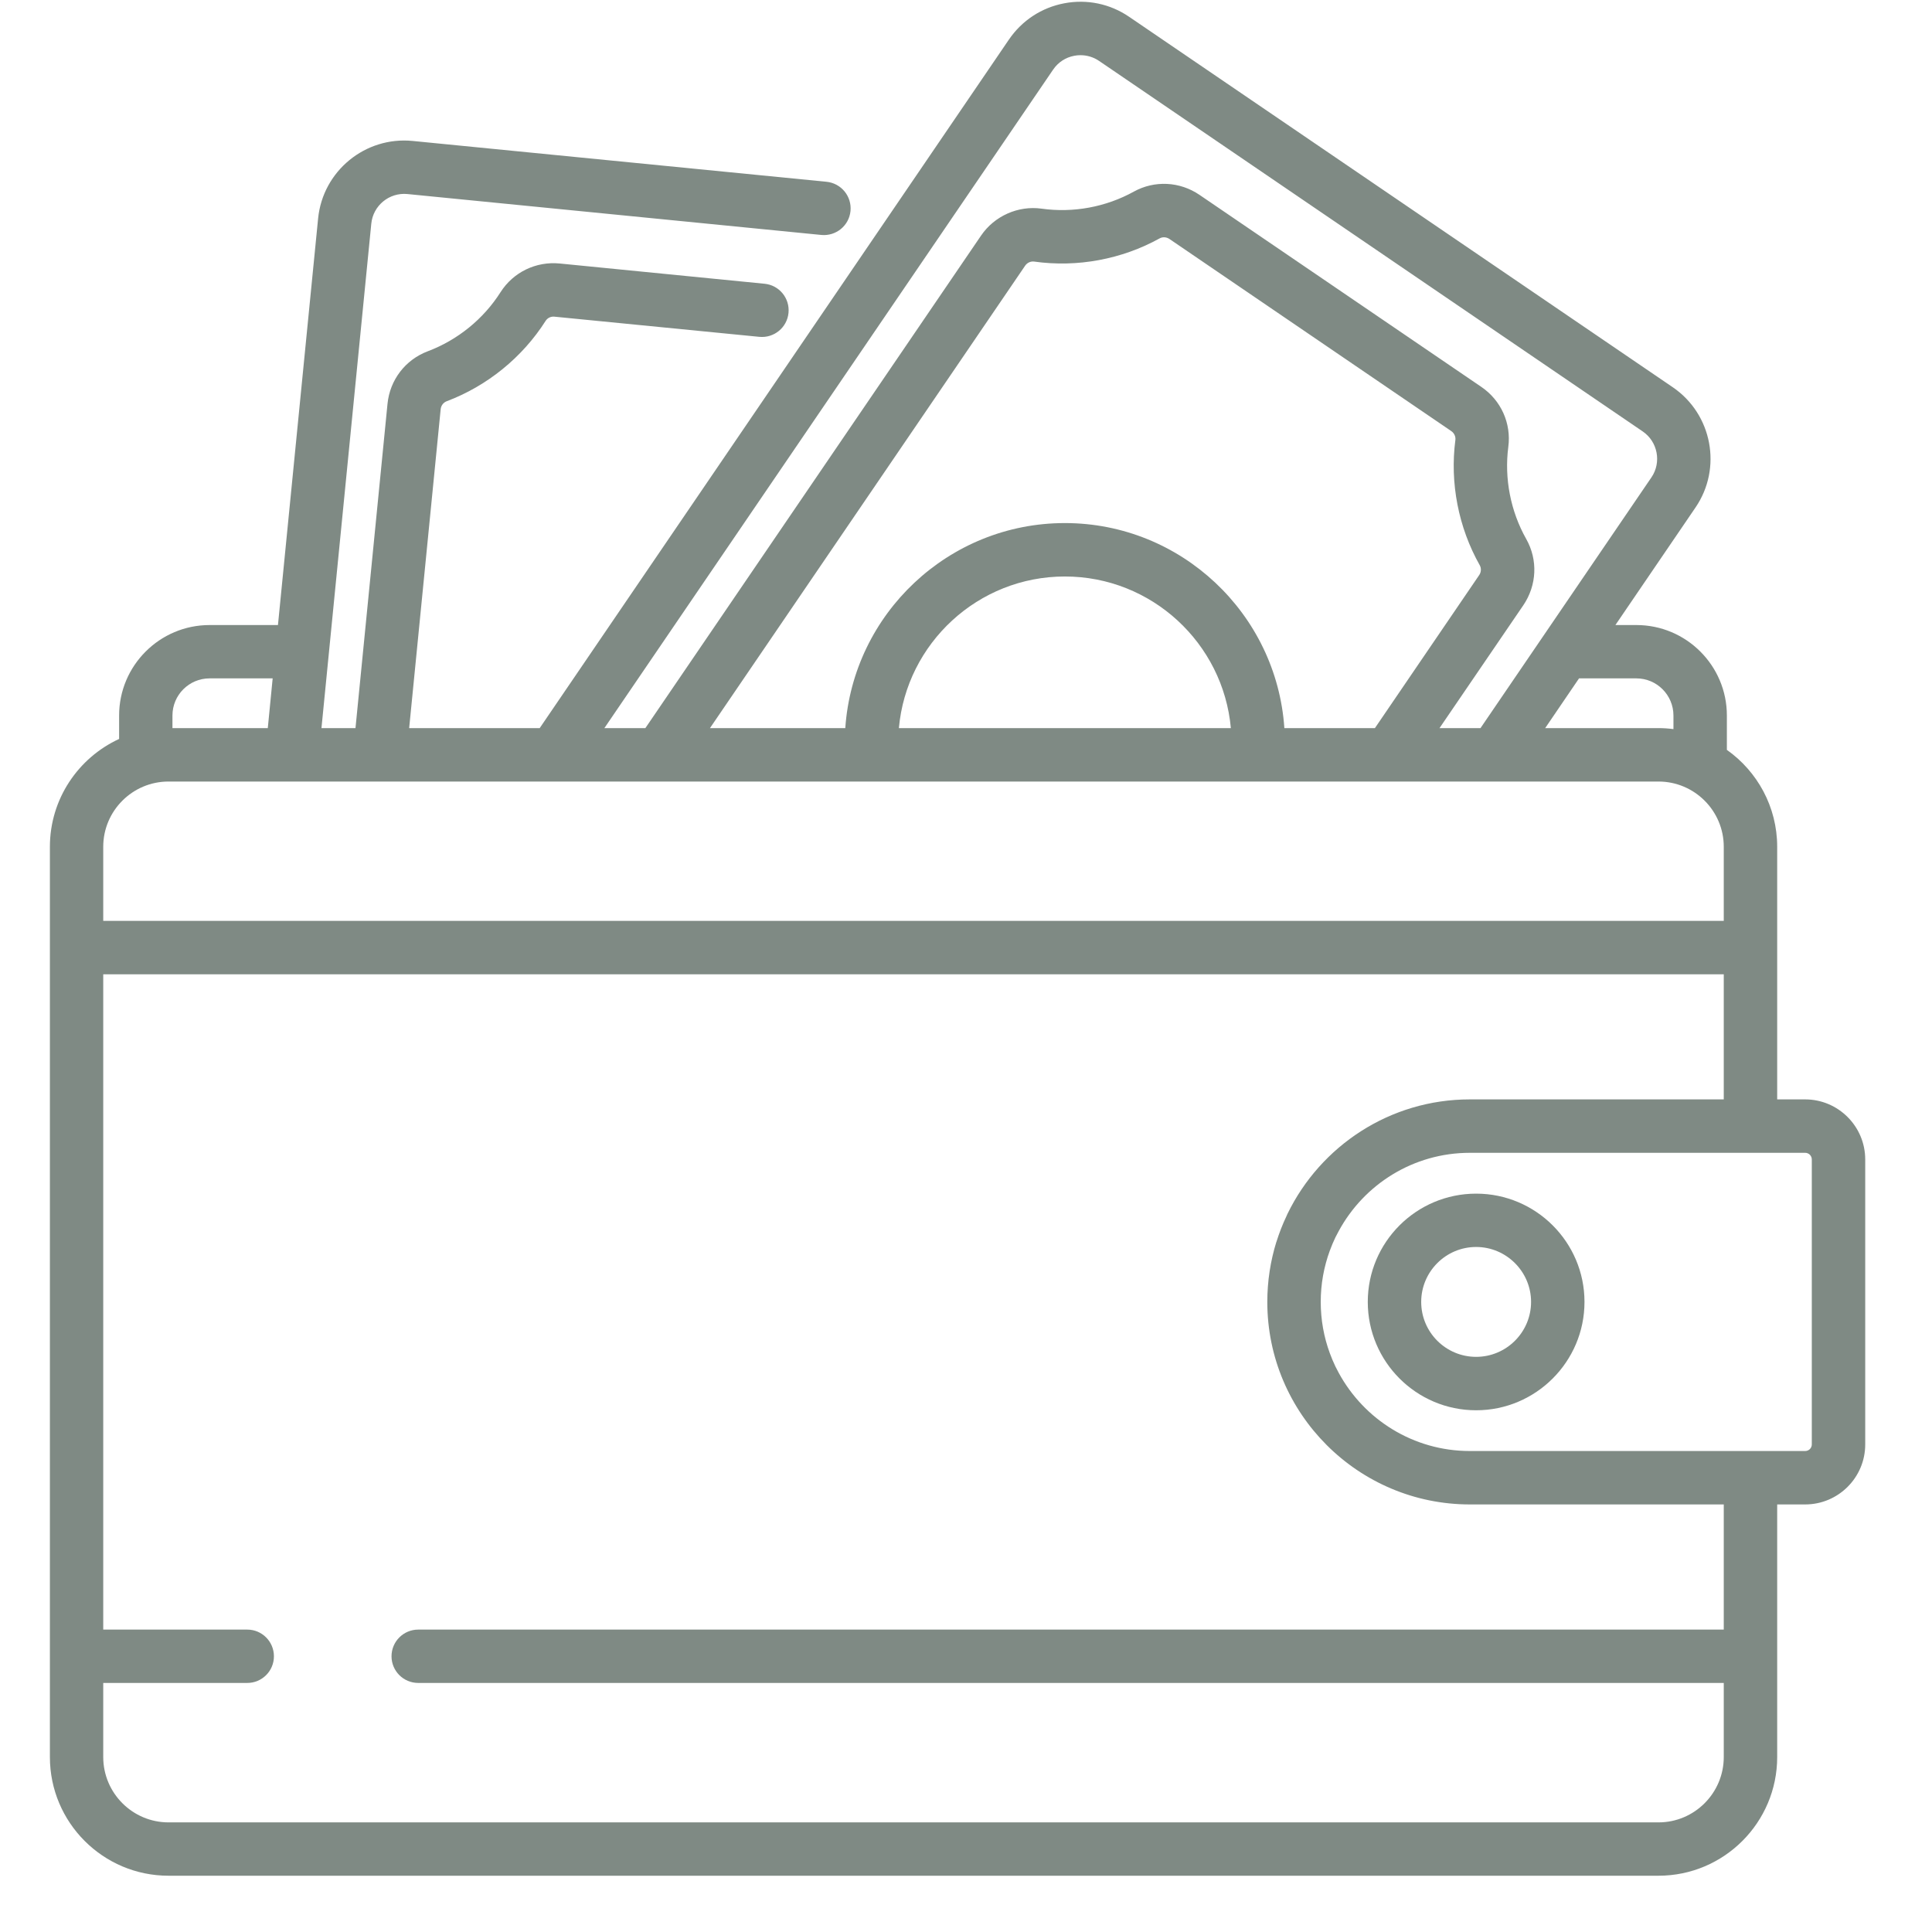 <svg width="23" height="23" viewBox="0 0 23 23" fill="none" xmlns="http://www.w3.org/2000/svg">
<path d="M21.49 13.088H21.157V10.081C21.157 9.605 20.92 9.183 20.558 8.927V8.518C20.558 7.924 20.075 7.441 19.481 7.441H19.231L20.185 6.041C20.505 5.572 20.383 4.93 19.914 4.61L13.442 0.2C13.215 0.045 12.941 -0.012 12.671 0.039C12.4 0.09 12.166 0.244 12.011 0.471L6.425 8.668H4.871L5.246 4.872C5.25 4.829 5.278 4.792 5.317 4.777C5.8 4.595 6.219 4.255 6.496 3.819C6.518 3.785 6.559 3.765 6.601 3.77L9.04 4.01C9.214 4.027 9.37 3.9 9.387 3.725C9.404 3.551 9.277 3.395 9.102 3.378L6.664 3.137C6.381 3.109 6.111 3.24 5.959 3.478C5.756 3.798 5.448 4.048 5.092 4.182C4.825 4.283 4.641 4.523 4.613 4.809L4.232 8.668H3.827L4.42 2.664C4.441 2.447 4.634 2.289 4.85 2.31L9.777 2.797C9.952 2.814 10.108 2.687 10.125 2.512C10.142 2.337 10.015 2.182 9.84 2.164L4.913 1.678C4.348 1.622 3.843 2.036 3.787 2.601L3.309 7.441H2.495C1.901 7.441 1.418 7.924 1.418 8.518V8.797C0.932 9.021 0.594 9.512 0.594 10.081V20.917C0.594 21.697 1.227 22.33 2.006 22.33H19.744C20.523 22.33 21.157 21.697 21.157 20.917V17.91H21.49C21.884 17.91 22.205 17.59 22.205 17.196V13.803C22.205 13.409 21.884 13.088 21.49 13.088ZM19.481 8.076C19.724 8.076 19.922 8.274 19.922 8.518V8.68C19.863 8.672 19.804 8.668 19.744 8.668H18.395L18.798 8.076H19.481ZM12.537 0.829C12.596 0.742 12.686 0.683 12.789 0.664C12.814 0.659 12.838 0.657 12.863 0.657C12.941 0.657 13.018 0.68 13.084 0.725L19.556 5.136C19.735 5.258 19.782 5.504 19.66 5.683L17.625 8.668H17.137L18.135 7.205C18.296 6.967 18.31 6.665 18.169 6.416C17.983 6.086 17.907 5.696 17.956 5.32C17.993 5.04 17.87 4.766 17.635 4.606L14.28 2.32C14.045 2.16 13.745 2.145 13.498 2.281C13.166 2.465 12.776 2.537 12.4 2.484C12.121 2.445 11.838 2.571 11.679 2.805L7.683 8.668H7.195L12.537 0.829ZM12.677 6.227C11.293 6.227 10.156 7.307 10.063 8.668H8.452L12.204 3.163C12.204 3.163 12.204 3.163 12.204 3.163C12.225 3.132 12.261 3.113 12.297 3.113C12.302 3.113 12.306 3.113 12.311 3.114C12.823 3.186 13.353 3.088 13.805 2.838C13.841 2.818 13.886 2.821 13.922 2.845L17.277 5.132C17.312 5.156 17.331 5.197 17.326 5.237C17.259 5.749 17.362 6.279 17.616 6.729C17.636 6.765 17.634 6.811 17.609 6.847L16.368 8.668H15.29C15.198 7.307 14.061 6.227 12.677 6.227ZM14.653 8.668H10.701C10.792 7.658 11.643 6.863 12.677 6.863C13.711 6.863 14.562 7.658 14.653 8.668ZM2.053 8.518C2.053 8.274 2.251 8.076 2.495 8.076H3.246L3.188 8.668H2.053V8.518ZM1.229 10.081C1.229 9.652 1.578 9.304 2.006 9.304H19.744C20.172 9.304 20.521 9.652 20.521 10.081V10.963H1.229V10.081ZM20.521 20.917C20.521 21.346 20.172 21.695 19.744 21.695H2.006C1.578 21.695 1.229 21.346 1.229 20.917V20.035H2.944C3.119 20.035 3.261 19.893 3.261 19.718C3.261 19.542 3.119 19.4 2.944 19.4H1.229V11.599H20.521V13.088H17.498H17.498C16.546 13.088 15.721 13.643 15.329 14.447C15.328 14.45 15.327 14.452 15.325 14.455C15.322 14.462 15.319 14.469 15.316 14.476C15.269 14.575 15.229 14.677 15.196 14.783C15.196 14.783 15.196 14.784 15.195 14.784C15.125 15.01 15.087 15.25 15.087 15.499C15.087 16.829 16.169 17.91 17.498 17.91H17.498H20.521V19.4H4.979C4.803 19.4 4.661 19.542 4.661 19.718C4.661 19.893 4.803 20.035 4.979 20.035H20.521V20.917ZM21.569 17.196C21.569 17.239 21.534 17.274 21.49 17.274H17.498C16.825 17.274 16.239 16.898 15.938 16.345C15.924 16.32 15.911 16.294 15.898 16.268C15.873 16.216 15.851 16.163 15.831 16.109C15.761 15.919 15.723 15.713 15.723 15.499C15.723 15.285 15.761 15.08 15.831 14.889C15.851 14.835 15.873 14.782 15.898 14.73C15.911 14.704 15.924 14.679 15.938 14.654C16.239 14.1 16.825 13.724 17.498 13.724H21.49C21.534 13.724 21.569 13.759 21.569 13.803V17.196Z" fill="#00160A" fill-opacity="0.5"/>
<path d="M17.573 14.21C16.861 14.21 16.283 14.788 16.283 15.499C16.283 16.21 16.861 16.789 17.573 16.789C18.284 16.789 18.863 16.21 18.863 15.499C18.863 14.788 18.284 14.21 17.573 14.21ZM17.573 16.153C17.212 16.153 16.919 15.86 16.919 15.499C16.919 15.139 17.212 14.845 17.573 14.845C17.933 14.845 18.227 15.139 18.227 15.499C18.227 15.86 17.933 16.153 17.573 16.153Z" fill="#00160A" fill-opacity="0.5"/>
</svg>
